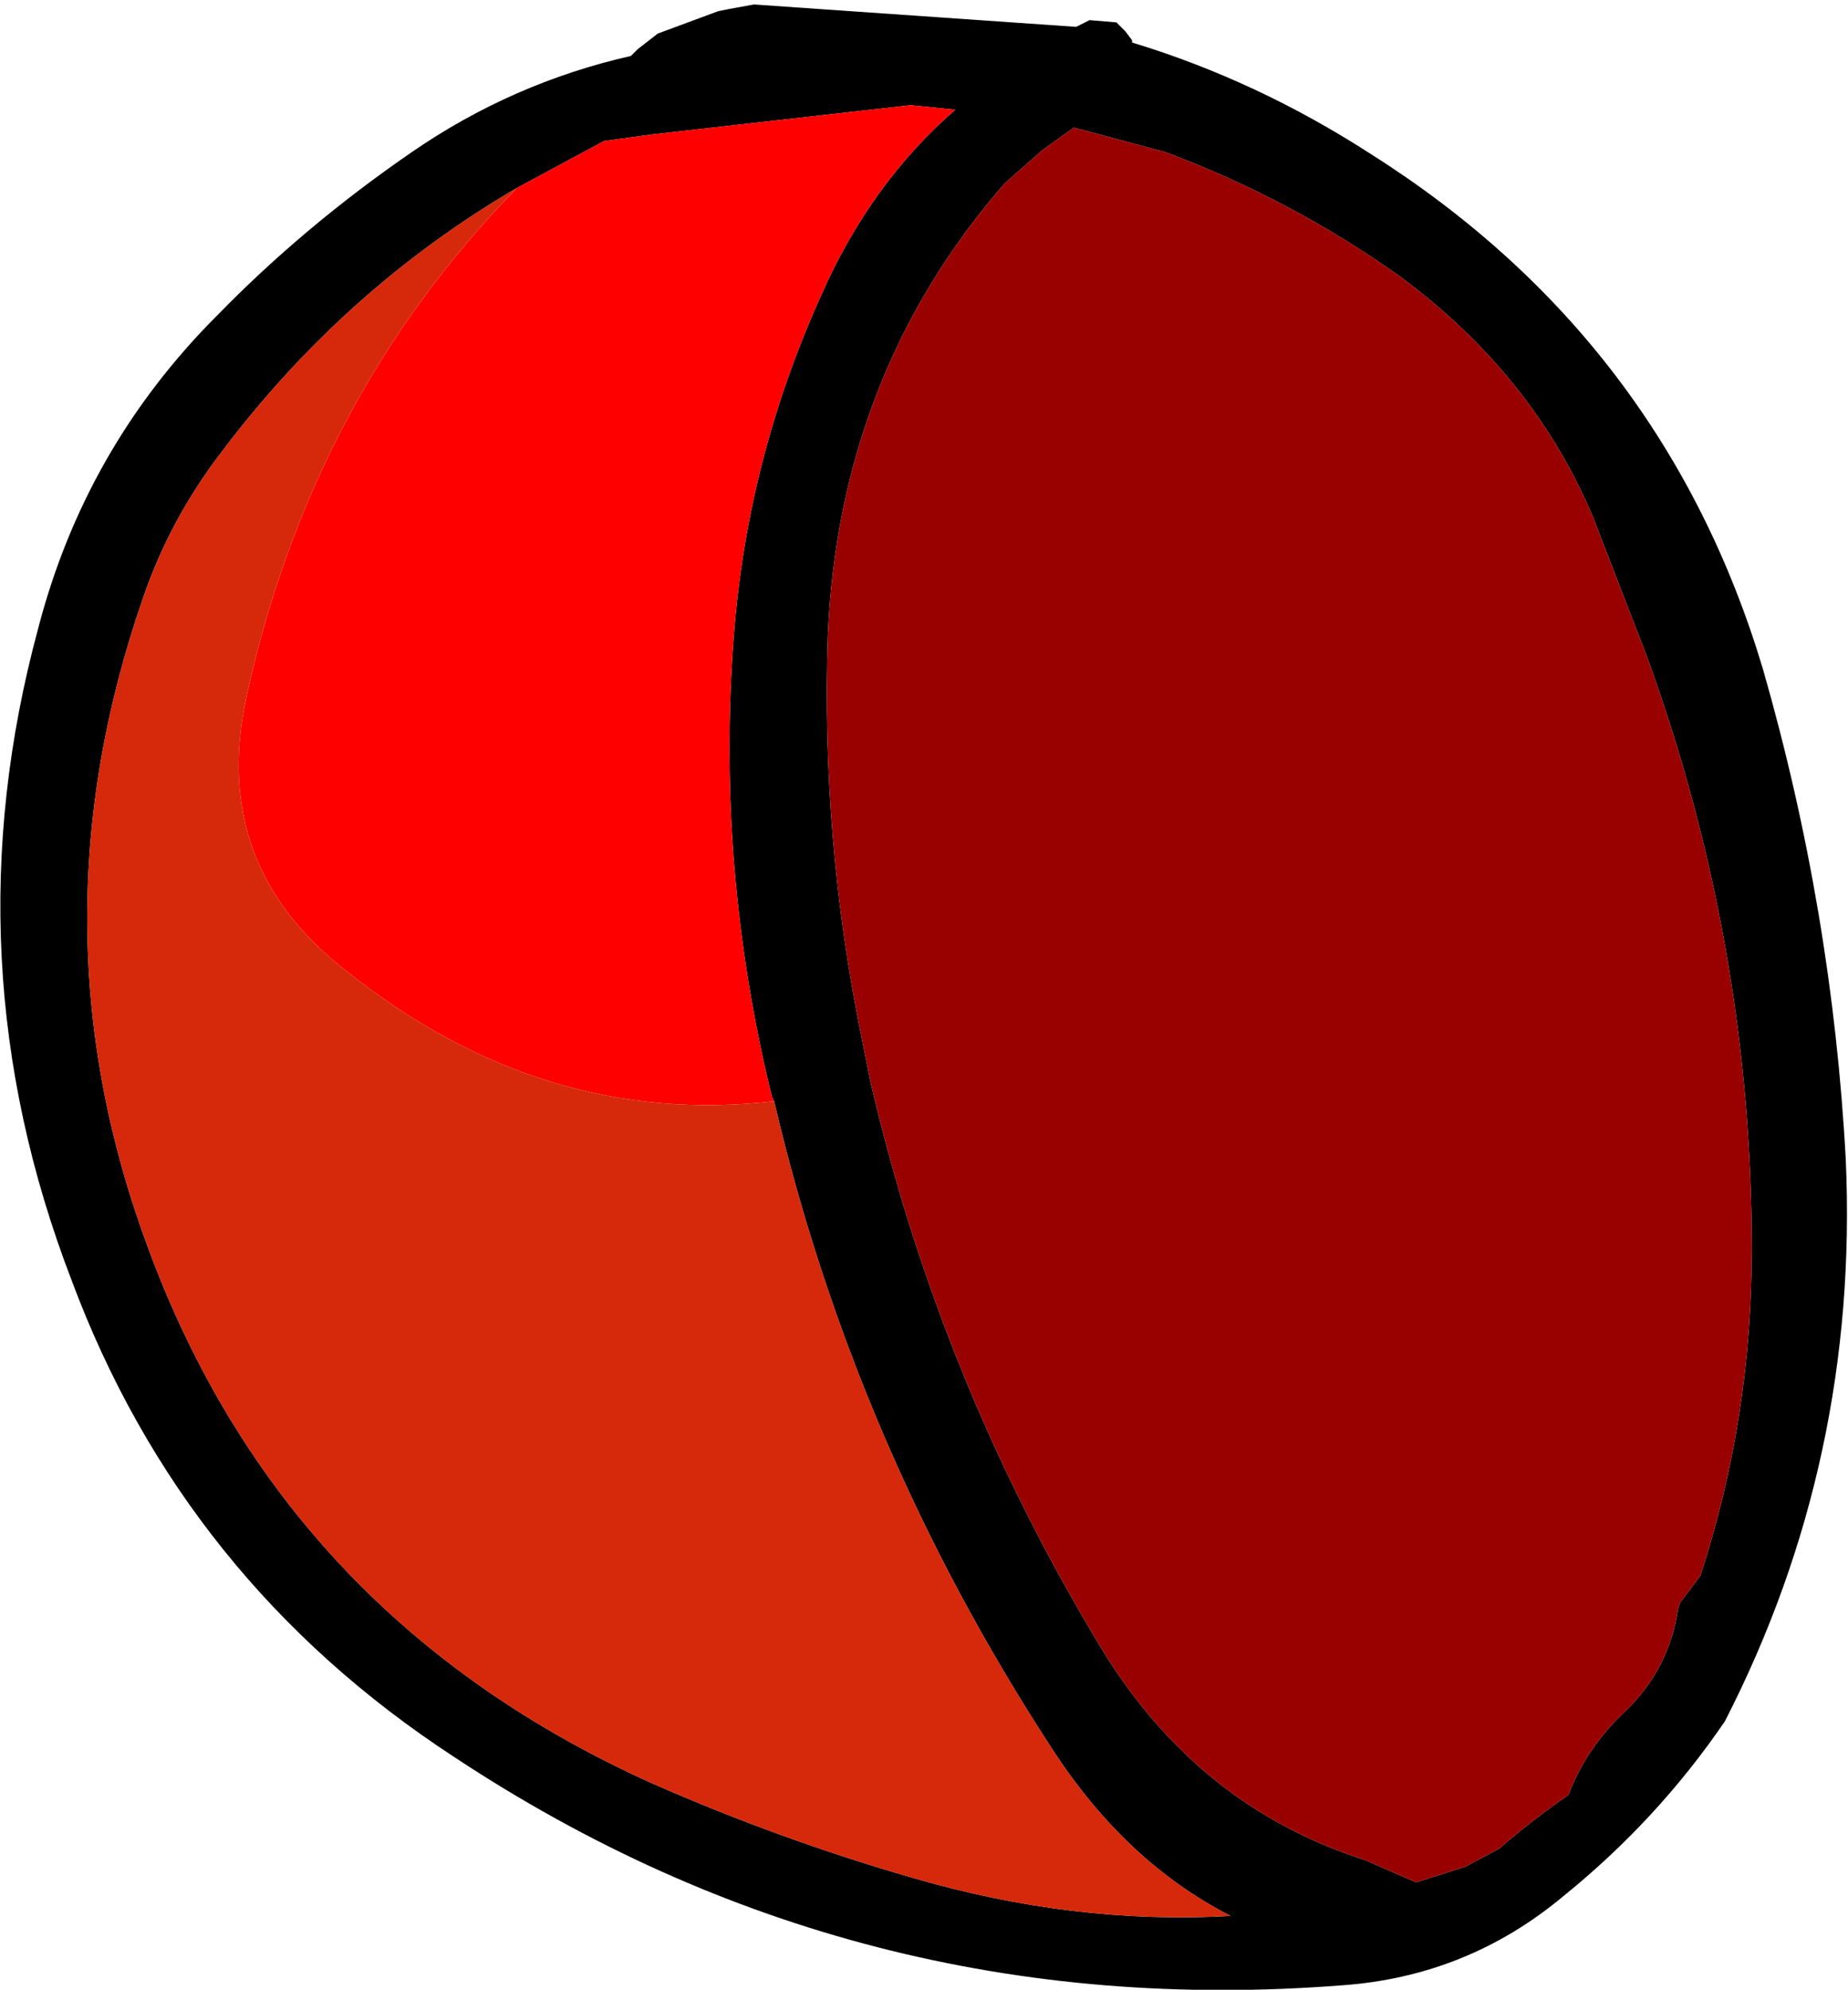 <?xml version="1.0" encoding="UTF-8" standalone="no"?>
<svg xmlns:xlink="http://www.w3.org/1999/xlink" height="44.45px" width="41.3px" xmlns="http://www.w3.org/2000/svg">
  <g transform="matrix(1.0, 0.0, 0.0, 1.0, 20.65, 22.25)">
    <path d="M-3.35 2.35 L-3.4 2.25 Q-4.65 -2.85 -4.25 -8.05 -3.95 -12.0 -2.3 -15.65 -1.2 -18.15 0.7 -19.8 L-0.3 -19.9 -6.05 -19.25 -7.15 -19.1 -9.1 -18.05 Q-12.95 -15.8 -15.7 -12.15 -16.85 -10.65 -17.45 -8.9 -20.0 -1.55 -17.35 5.6 -14.3 13.9 -6.05 17.6 -3.2 18.85 -0.25 19.7 3.35 20.75 6.85 20.55 4.5 19.35 2.85 16.8 -1.55 10.05 -3.35 2.35 M-11.45 -18.85 Q-9.2 -20.4 -6.55 -21.0 L-6.4 -21.15 -5.95 -21.5 -4.6 -22.0 -4.35 -22.05 -3.8 -22.15 3.4 -21.65 3.7 -21.8 4.3 -21.75 4.5 -21.55 4.65 -21.35 4.65 -21.3 Q7.45 -20.45 10.0 -18.8 16.55 -14.65 18.75 -7.3 20.3 -1.9 20.6 3.65 20.9 10.35 17.9 16.2 16.4 18.4 14.3 20.1 12.15 21.9 9.35 22.1 -1.5 22.95 -10.5 17.0 -16.55 13.05 -19.05 6.35 -21.8 -0.8 -19.8 -8.2 -18.75 -12.25 -15.8 -15.2 -13.85 -17.2 -11.45 -18.85 M14.95 -10.7 Q13.6 -13.9 10.6 -16.1 8.2 -17.8 5.4 -18.85 L3.35 -19.4 2.65 -18.9 1.8 -18.15 Q-1.9 -13.9 -2.15 -8.05 -2.3 -3.5 -1.4 0.9 L-1.2 1.9 Q0.35 8.6 3.95 14.55 6.1 18.1 9.85 19.3 L11.0 19.8 12.1 19.45 12.85 19.05 Q13.6 18.4 14.4 17.85 14.8 16.8 15.65 16.0 16.65 15.05 16.85 13.7 L16.9 13.55 17.05 13.35 17.35 12.95 Q18.5 9.45 18.5 5.65 18.5 -1.15 16.15 -7.6 L14.95 -10.7" fill="#000000" fill-rule="evenodd" stroke="none"/>
    <path d="M-9.1 -18.05 L-7.15 -19.1 -6.05 -19.25 -0.3 -19.9 0.7 -19.8 Q-1.2 -18.15 -2.3 -15.65 -3.95 -12.0 -4.25 -8.05 -4.65 -2.85 -3.4 2.25 L-3.35 2.35 Q-8.5 2.95 -12.9 -0.55 -15.95 -2.9 -15.15 -6.65 -13.7 -13.35 -9.1 -18.05" fill="#ff0000" fill-rule="evenodd" stroke="none"/>
    <path d="M-3.35 2.35 Q-1.55 10.05 2.85 16.8 4.5 19.35 6.85 20.55 3.35 20.75 -0.25 19.7 -3.2 18.85 -6.05 17.6 -14.3 13.9 -17.35 5.6 -20.0 -1.55 -17.45 -8.9 -16.85 -10.65 -15.7 -12.15 -12.95 -15.8 -9.1 -18.05 -13.7 -13.35 -15.15 -6.65 -15.95 -2.9 -12.9 -0.55 -8.5 2.95 -3.35 2.35" fill="#d6280a" fill-rule="evenodd" stroke="none"/>
    <path d="M14.95 -10.7 L16.15 -7.6 Q18.5 -1.15 18.5 5.65 18.5 9.45 17.35 12.95 L17.05 13.35 16.9 13.55 16.85 13.7 Q16.65 15.05 15.65 16.0 14.8 16.8 14.4 17.85 13.6 18.4 12.85 19.05 L12.1 19.45 11.0 19.8 9.85 19.3 Q6.1 18.1 3.95 14.55 0.35 8.6 -1.2 1.9 L-1.4 0.9 Q-2.3 -3.5 -2.15 -8.05 -1.9 -13.9 1.8 -18.15 L2.65 -18.9 3.35 -19.4 5.4 -18.85 Q8.2 -17.8 10.6 -16.1 13.6 -13.9 14.95 -10.7" fill="#990000" fill-rule="evenodd" stroke="none"/>
  </g>
</svg>
